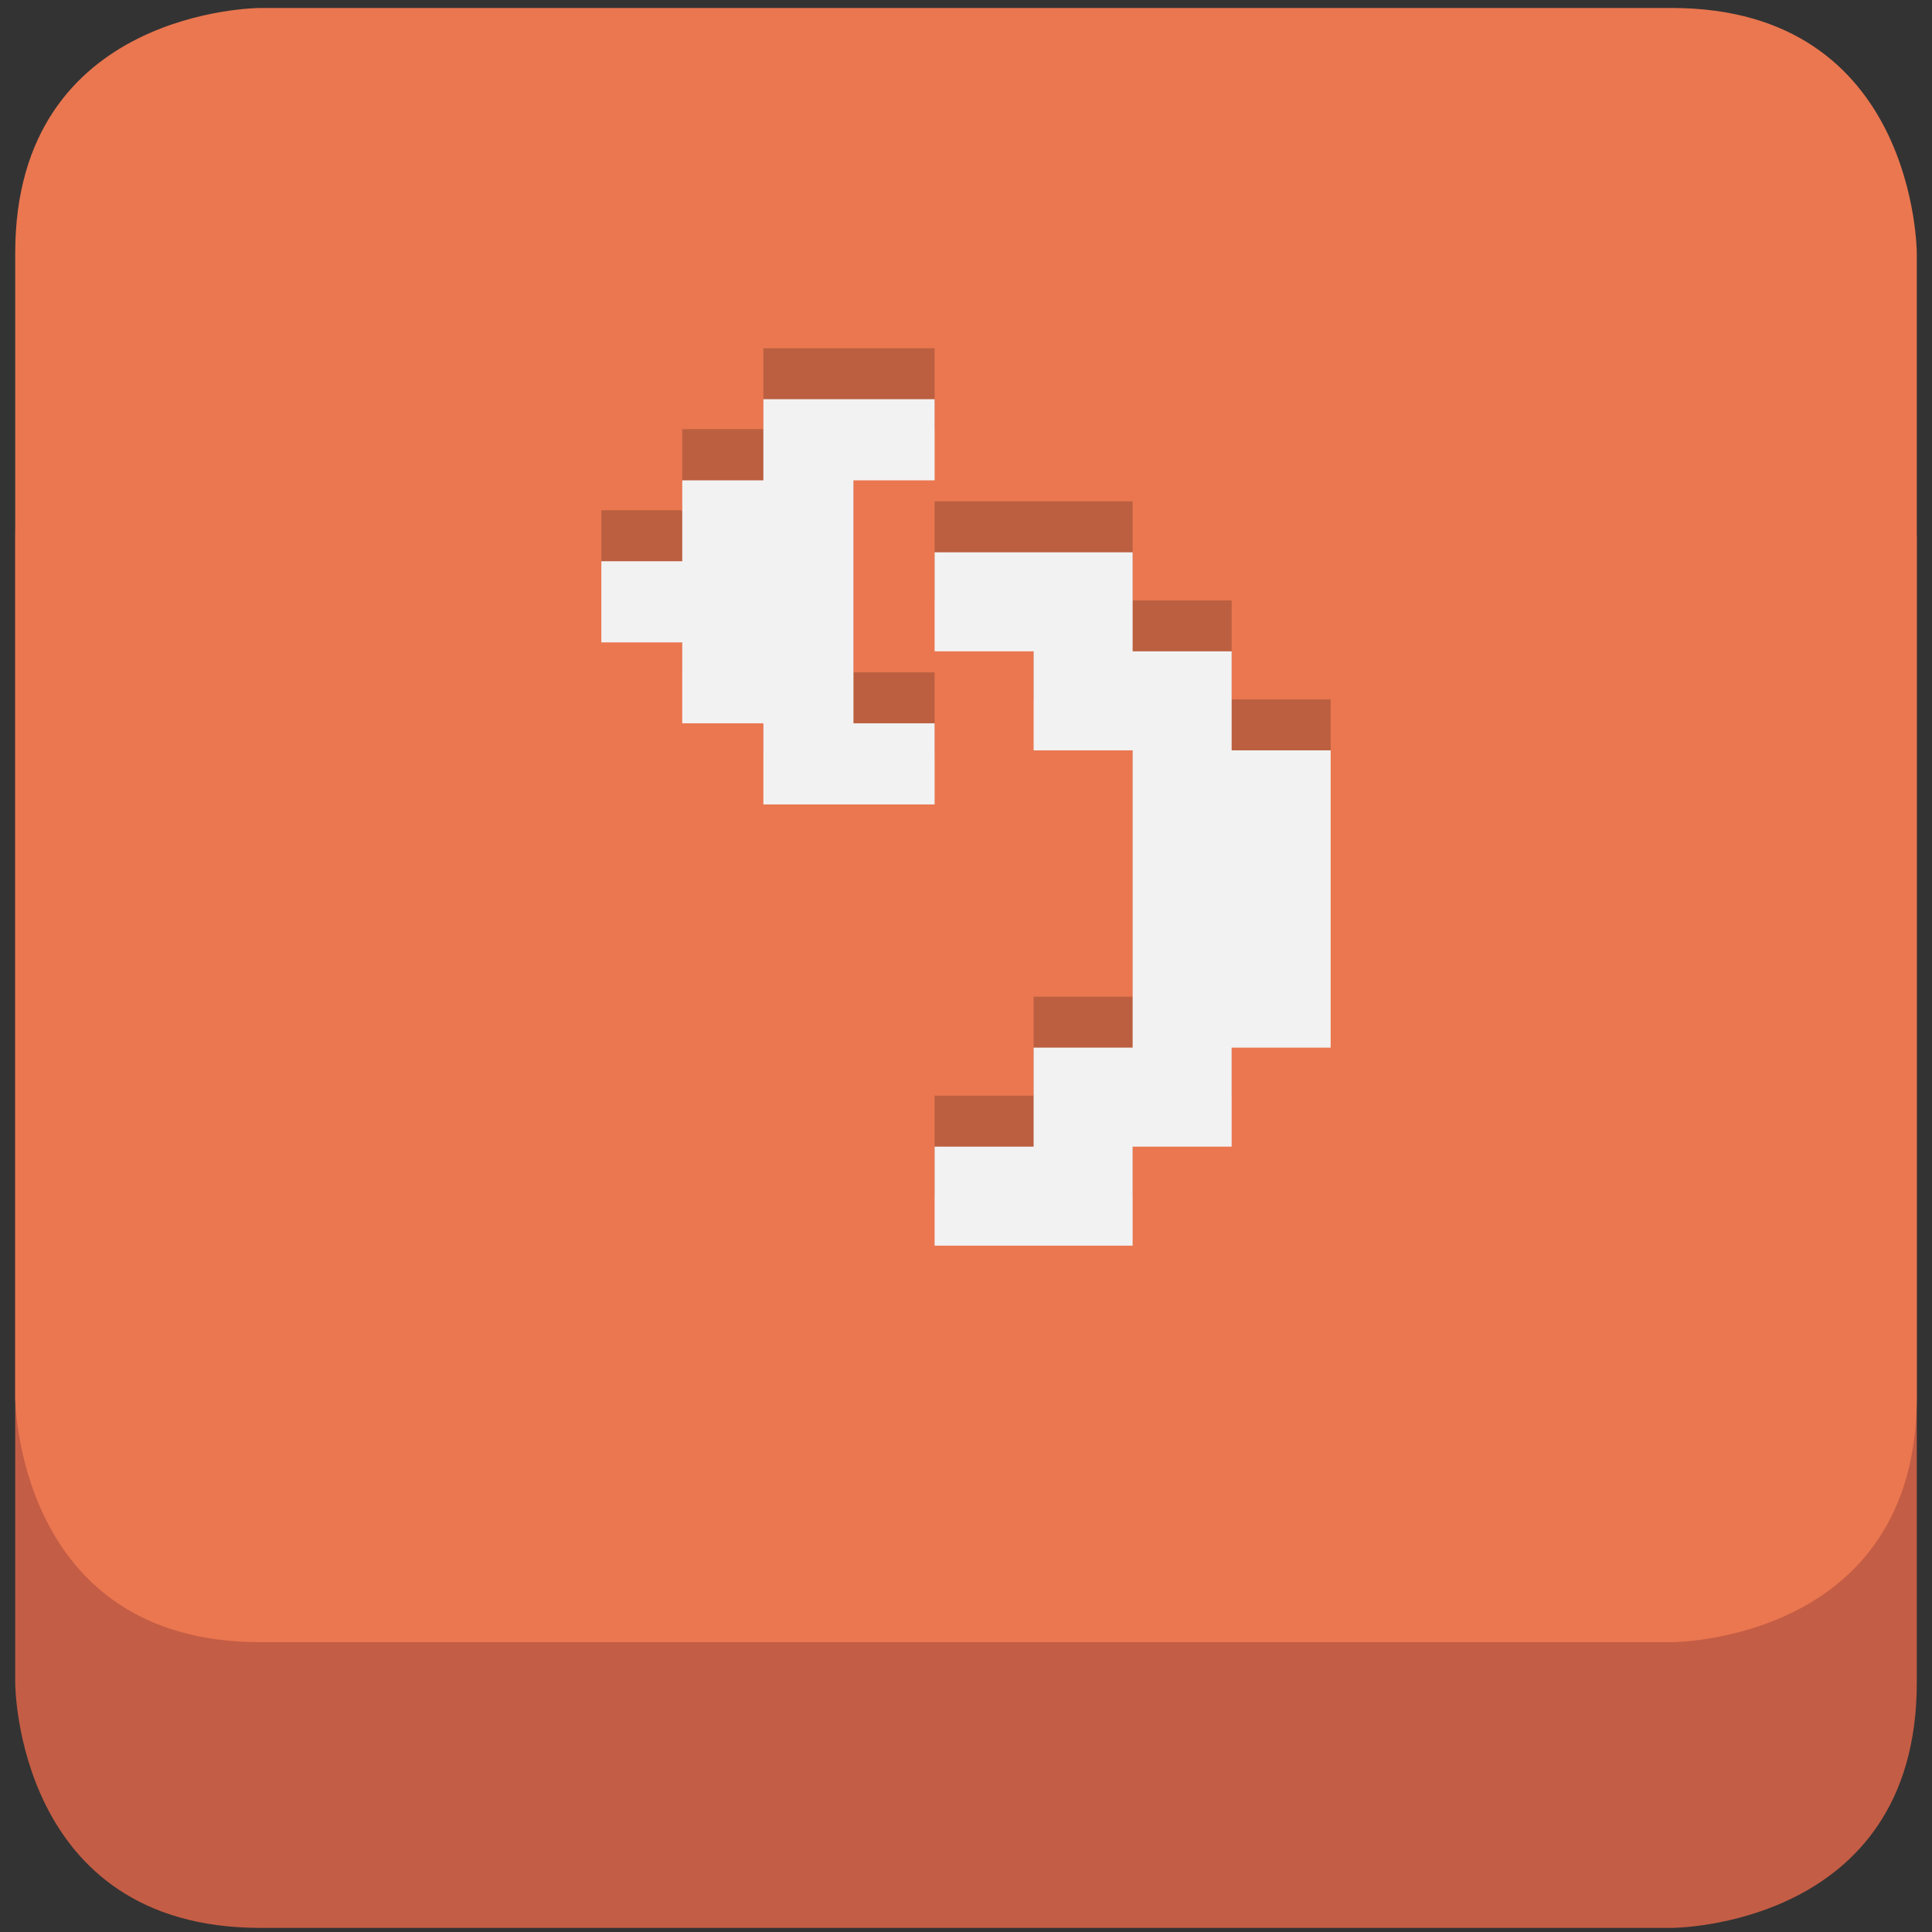 <svg id="Layer_1" data-name="Layer 1" xmlns="http://www.w3.org/2000/svg" viewBox="0 0 80 80"><rect x="0" y="0" width="80" height="80" fill="#333333" stroke="none"/><defs><style>.cls-1{fill:#c45d45;}.cls-2{fill:#ea7750;}.cls-3{opacity:0.2;}.cls-4{fill:#f3f2f2;}</style></defs><title>rotate-left-button</title><path class="cls-1" d="M10.78,12.17S.63,12.17.63,22.32V69.68s0,10.15,10.15,10.15H69.22s10.15,0,10.15-10.15V22.32s0-10.15-10.15-10.15Z"/><path class="cls-2" d="M10.78.33S.63.33.63,10.48V57.84S.63,68,10.78,68H69.22s10.15,0,10.15-10.15V10.48S79.37.33,69.22.33Z"/><g class="cls-3"><polygon points="26.75 21.13 28.25 21.13 28.25 19.53 28.25 17.77 30.11 17.77 31.61 17.77 31.61 16.17 31.61 14.42 33.47 14.42 35.15 14.42 38.7 14.42 38.7 16.17 38.7 17.77 36.83 17.77 35.34 17.77 35.34 19.53 35.34 21.21 35.34 24.57 35.34 26.25 35.34 27.84 36.83 27.84 38.7 27.84 38.7 29.62 38.7 31.2 35.15 31.2 33.47 31.2 31.61 31.2 31.61 29.62 31.61 27.84 30.11 27.84 28.25 27.84 28.25 26.25 28.25 24.48 26.75 24.48 24.9 24.48 24.9 22.89 24.9 21.13 26.75 21.13"/><polygon points="46.9 22.94 46.9 24.86 48.82 24.86 51 24.86 51 27.04 51 28.96 52.91 28.96 55.1 28.96 55.1 35.23 55.1 41.27 52.91 41.27 51 41.27 51 43.42 51 45.37 48.82 45.37 46.9 45.37 46.9 47.51 46.9 49.47 38.7 49.47 38.7 45.37 42.8 45.37 42.8 43.42 42.8 41.27 44.72 41.27 46.9 41.27 46.9 39.32 46.9 37.27 46.9 33.18 46.9 31.13 46.9 28.96 44.72 28.96 42.8 28.96 42.8 27.04 42.8 24.86 38.7 24.86 38.7 20.76 46.9 20.76 46.9 22.94"/></g><polygon class="cls-4" points="26.75 23.24 28.25 23.24 28.25 21.64 28.25 19.89 30.11 19.89 31.61 19.89 31.61 18.28 31.61 16.53 33.47 16.53 35.15 16.53 38.7 16.53 38.7 18.28 38.7 19.89 36.83 19.89 35.34 19.89 35.34 21.64 35.34 23.33 35.34 26.69 35.34 28.37 35.34 29.95 36.83 29.95 38.7 29.95 38.7 31.73 38.7 33.31 35.15 33.31 33.47 33.31 31.61 33.31 31.61 31.73 31.61 29.95 30.11 29.95 28.25 29.95 28.25 28.37 28.25 26.6 26.75 26.6 24.9 26.6 24.9 25.01 24.9 23.24 26.75 23.24"/><polygon class="cls-4" points="46.9 25.05 46.9 26.97 48.82 26.97 51 26.97 51 29.15 51 31.07 52.91 31.07 55.1 31.07 55.1 37.34 55.1 43.38 52.91 43.38 51 43.38 51 45.53 51 47.48 48.82 47.48 46.9 47.48 46.9 49.63 46.9 51.58 38.7 51.58 38.7 47.48 42.8 47.48 42.8 45.53 42.8 43.38 44.72 43.38 46.9 43.38 46.9 41.44 46.9 39.39 46.9 35.29 46.9 33.24 46.9 31.07 44.72 31.07 42.8 31.07 42.8 29.15 42.8 26.97 38.7 26.97 38.7 22.87 46.9 22.87 46.9 25.05"/></svg>